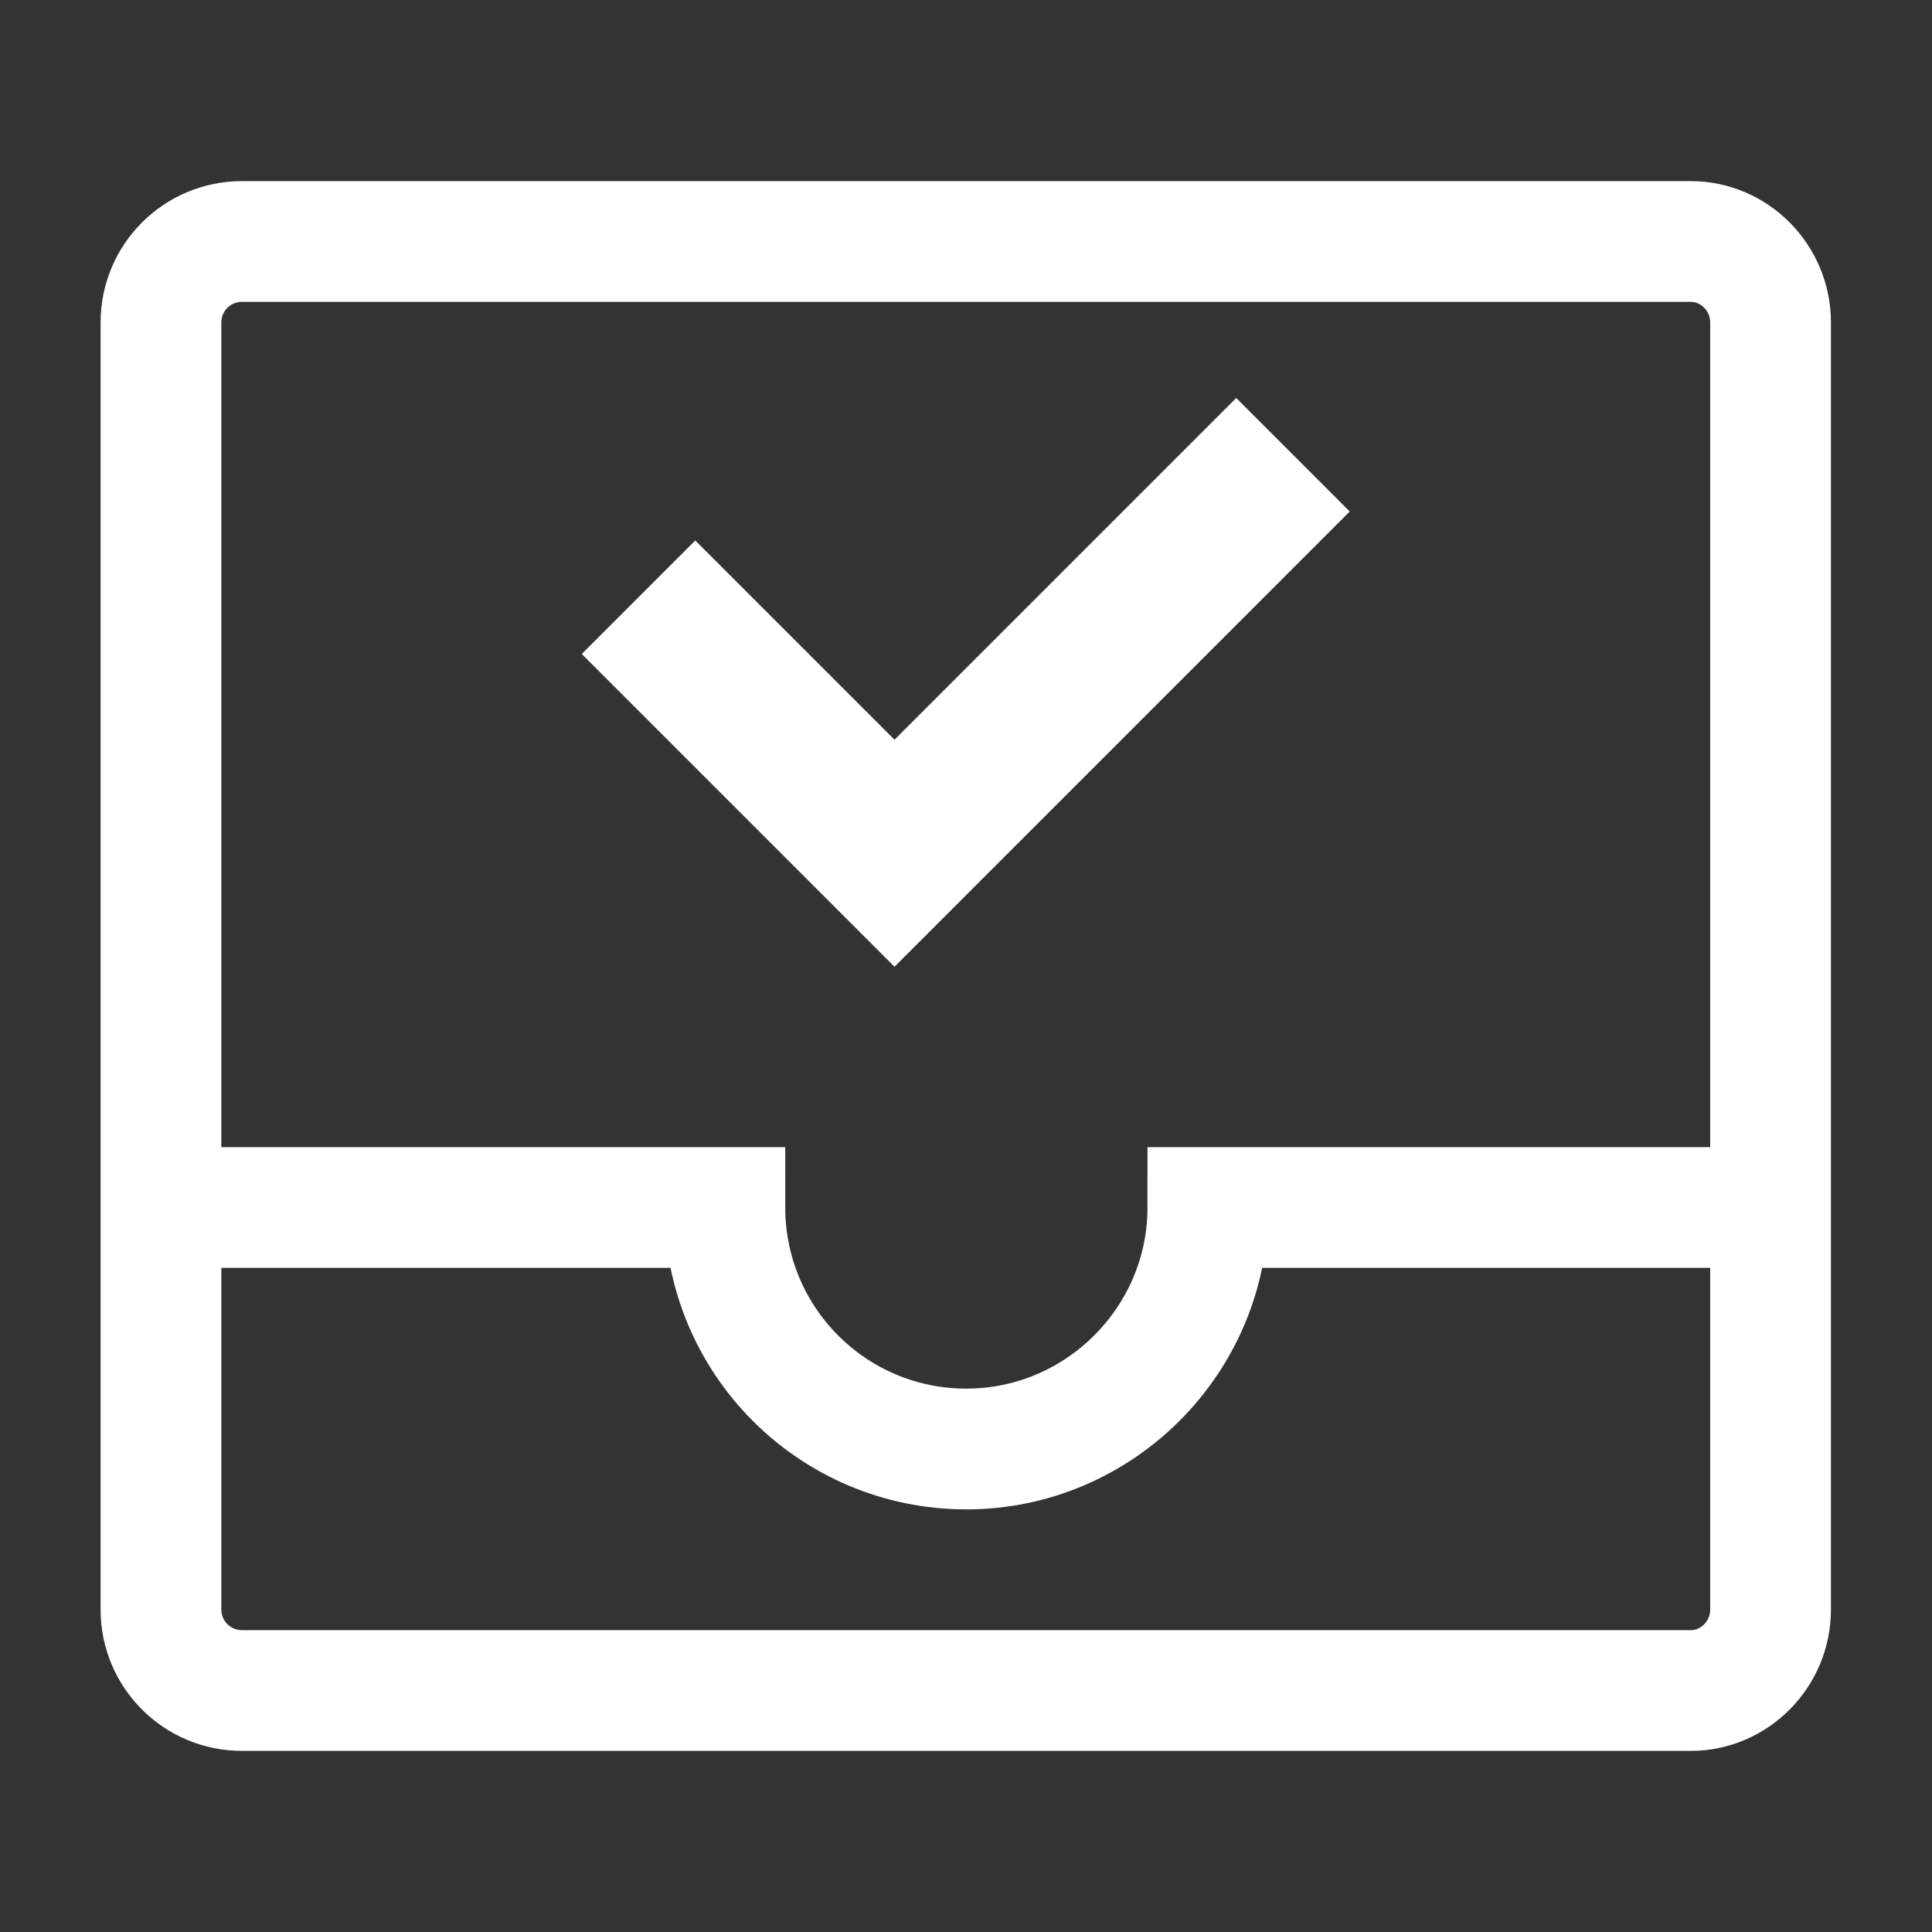 <svg xmlns="http://www.w3.org/2000/svg" fill="none" viewBox="0 0 16 16" class="design-iconfont">
  <rect x="0" y="0" width="16" height="16" fill="#333333" stroke="none"/>
  <path transform="translate(1.333 2)" d="M0 0.67L0 11.33C0 11.7 0.3 12 0.67 12L12.67 12C13.03 12 13.33 11.7 13.33 11.33L13.33 0.67C13.33 0.3 13.03 0 12.67 0L0.67 0C0.3 0 0 0.3 0 0.67Z" stroke="#fff" stroke-dasharray="0 0"/>
  <path transform="translate(1.333 10)" d="M0,0L4.67,0C4.67,1.1 5.56,2 6.67,2C7.77,2 8.67,1.1 8.67,0L13.33,0" stroke="#fff" stroke-dasharray="0 0"/>
  <path fill-rule="evenodd" transform="translate(4.818 3.296)" d="M0.94,1.18L0,2.12L2.59,4.71L6.36,0.94L5.42,0L2.59,2.83L0.94,1.18Z" fill="#fff"/>
</svg>
